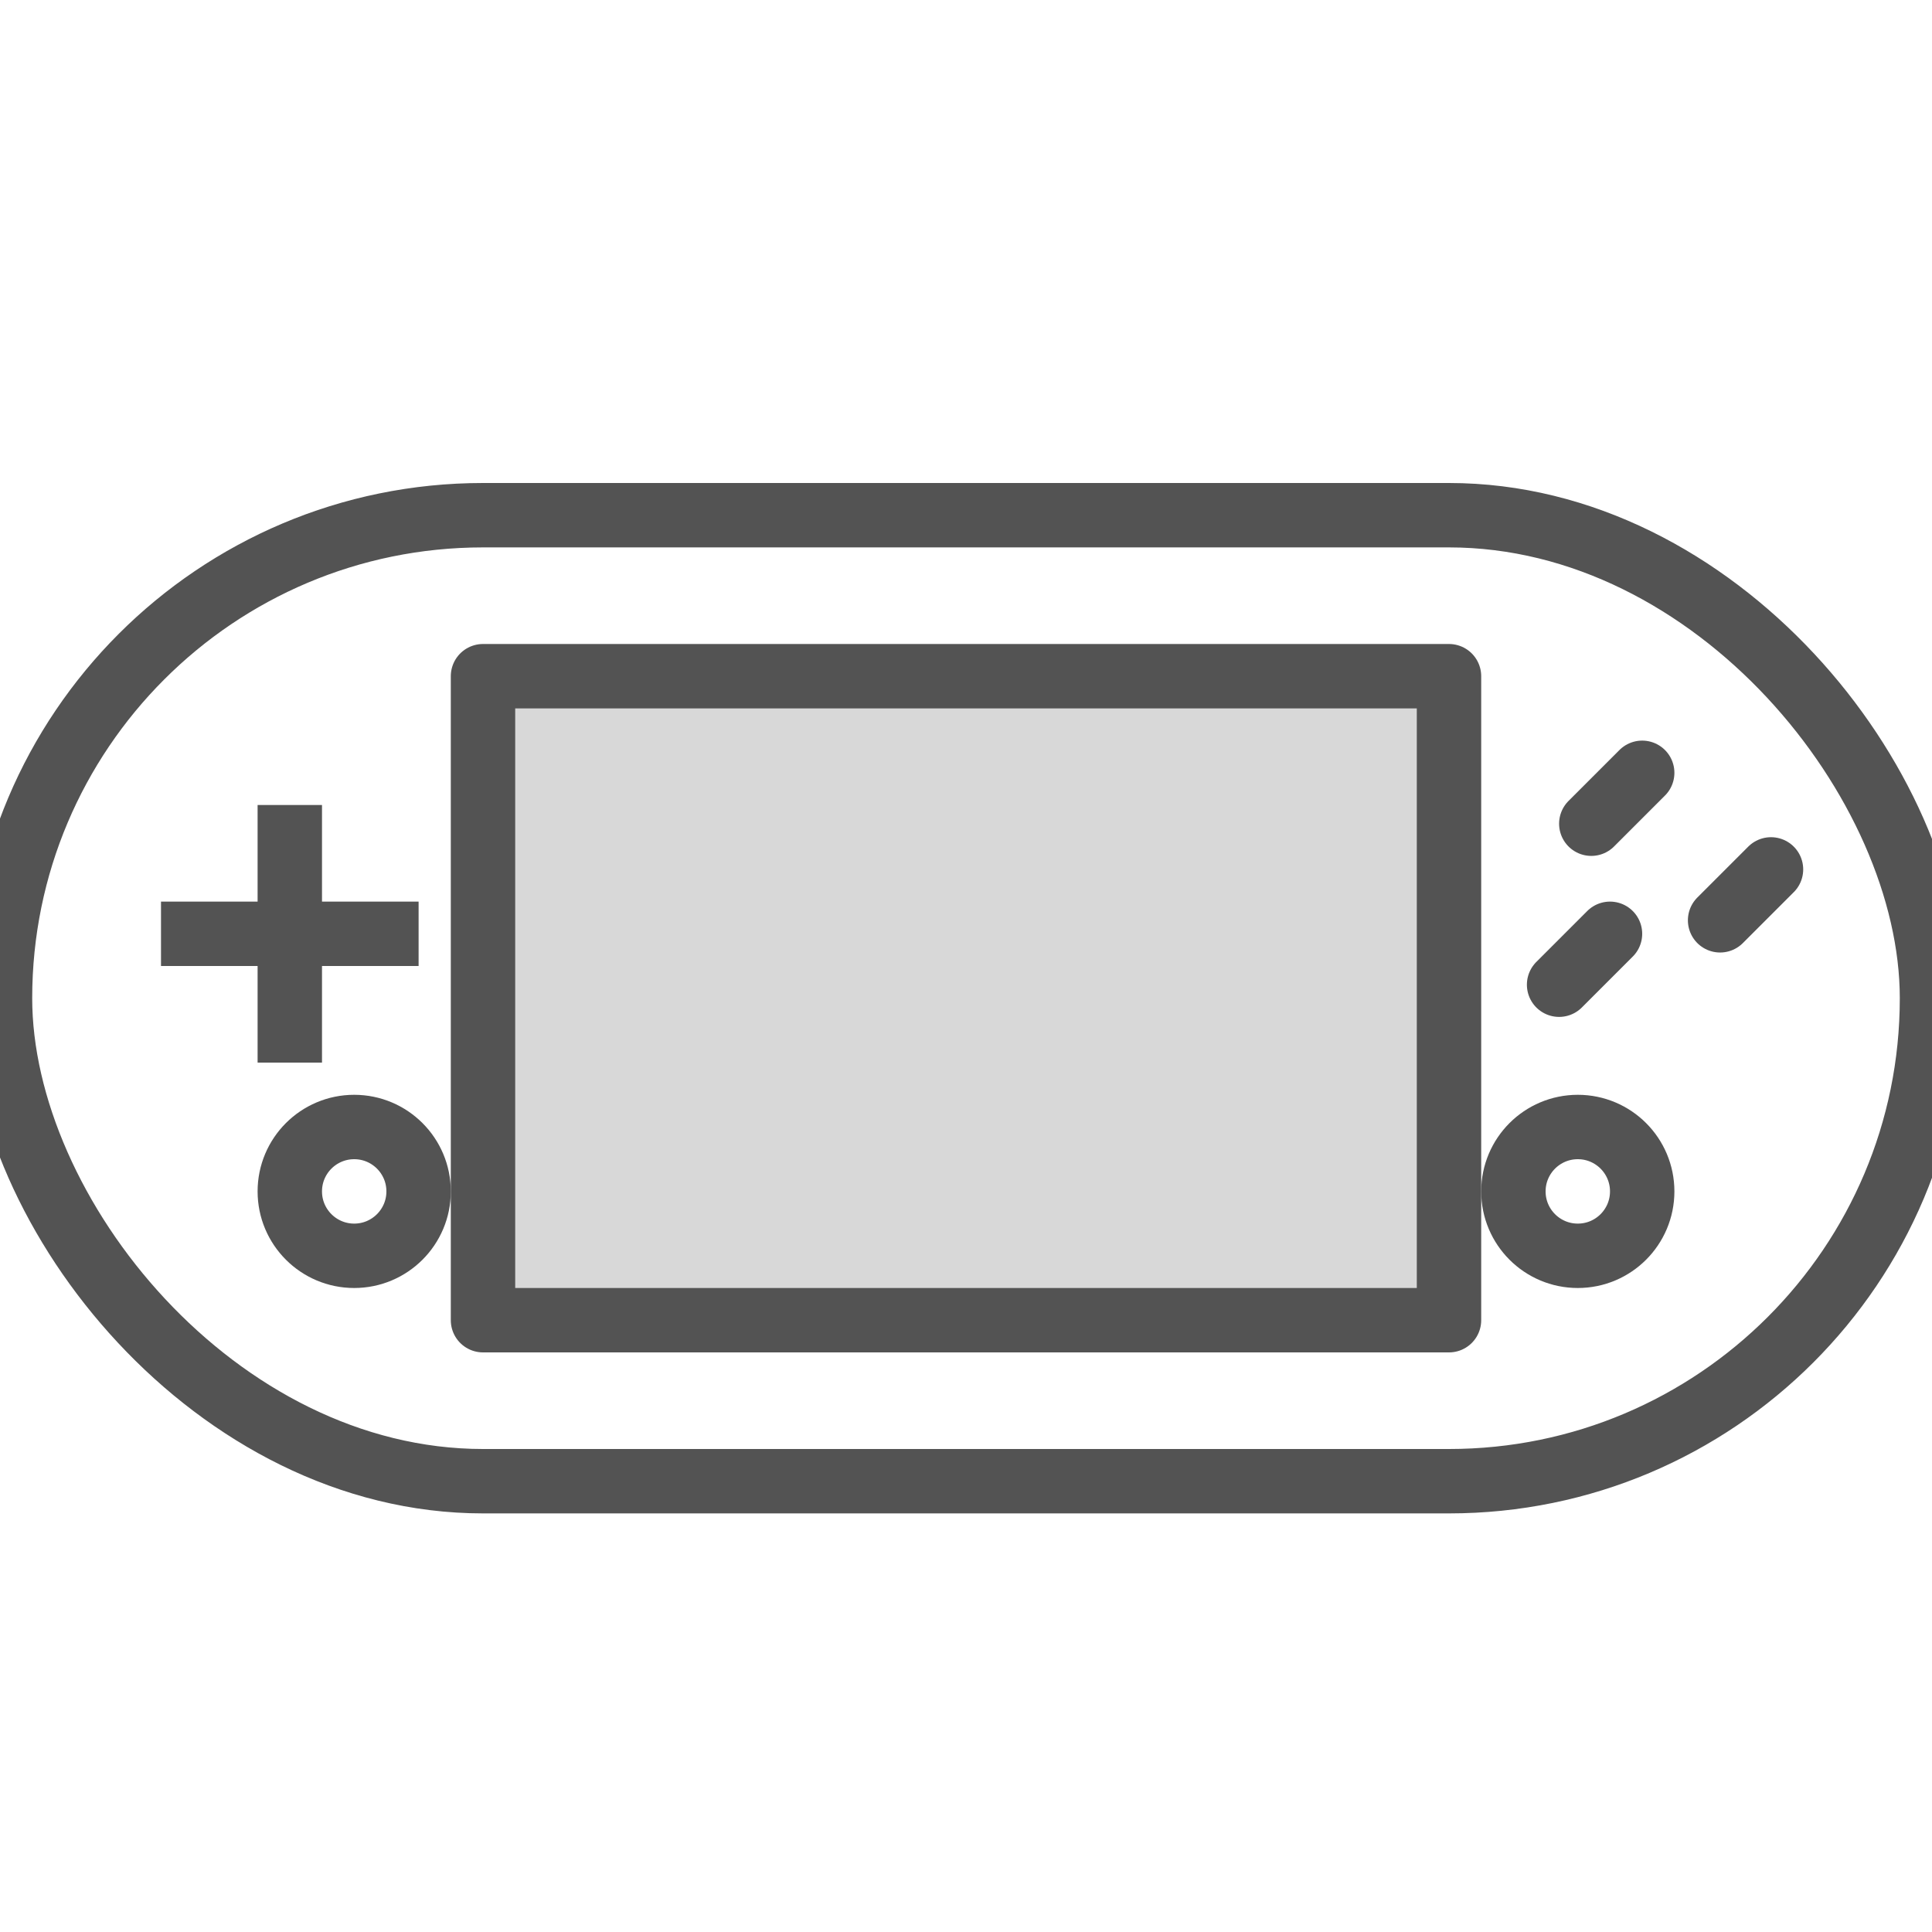 <?xml version="1.0" encoding="UTF-8" standalone="no"?>
<svg width="60px" height="60px" viewBox="0 0 60 60" version="1.1" xmlns="http://www.w3.org/2000/svg" xmlns:xlink="http://www.w3.org/1999/xlink" xmlns:sketch="http://www.bohemiancoding.com/sketch/ns">
    <!-- Generator: Sketch 3.2.2 (9983) - http://www.bohemiancoding.com/sketch -->
    <title>Gameboy</title>
    <desc>Created with Sketch.</desc>
    <defs></defs>
    <g id="filled" stroke="none" stroke-width="1" fill="none" fill-rule="evenodd" sketch:type="MSPage">
        <g id="Activities_sliced" sketch:type="MSLayerGroup" transform="translate(-720, -360)"></g>
        <g id="Activities" sketch:type="MSLayerGroup" transform="translate(-734, -361)" stroke="#535353" stroke-width="2" stroke-linejoin="round">
            <g id="Gameboy" transform="translate(734, 377)" sketch:type="MSShapeGroup">
                <rect id="Rectangle-1082" stroke-linecap="round" x="0" y="0" width="60" height="30" rx="15"></rect>
                <rect id="Rectangle-1083" stroke-linecap="round" fill="#D8D8D8" x="15" y="5" width="30" height="20"></rect>
                <circle id="Oval-877" stroke-linecap="round" cx="11" cy="21" r="2"></circle>
                <circle id="Oval-878" stroke-linecap="round" cx="49" cy="21" r="2"></circle>
                <path d="M9,10 L9,16" id="Line" stroke-linecap="square"></path>
                <path d="M6,13 L12,13" id="Line-249" stroke-linecap="square"></path>
                <path d="M51,8 L49.419,9.581" id="Line" stroke-linecap="round"></path>
                <path d="M55,11 L53.419,12.581" id="Line-250" stroke-linecap="round"></path>
                <path d="M50,13 L48.419,14.581" id="Line-251" stroke-linecap="round"></path>
            </g>
        </g>
    </g>
</svg>